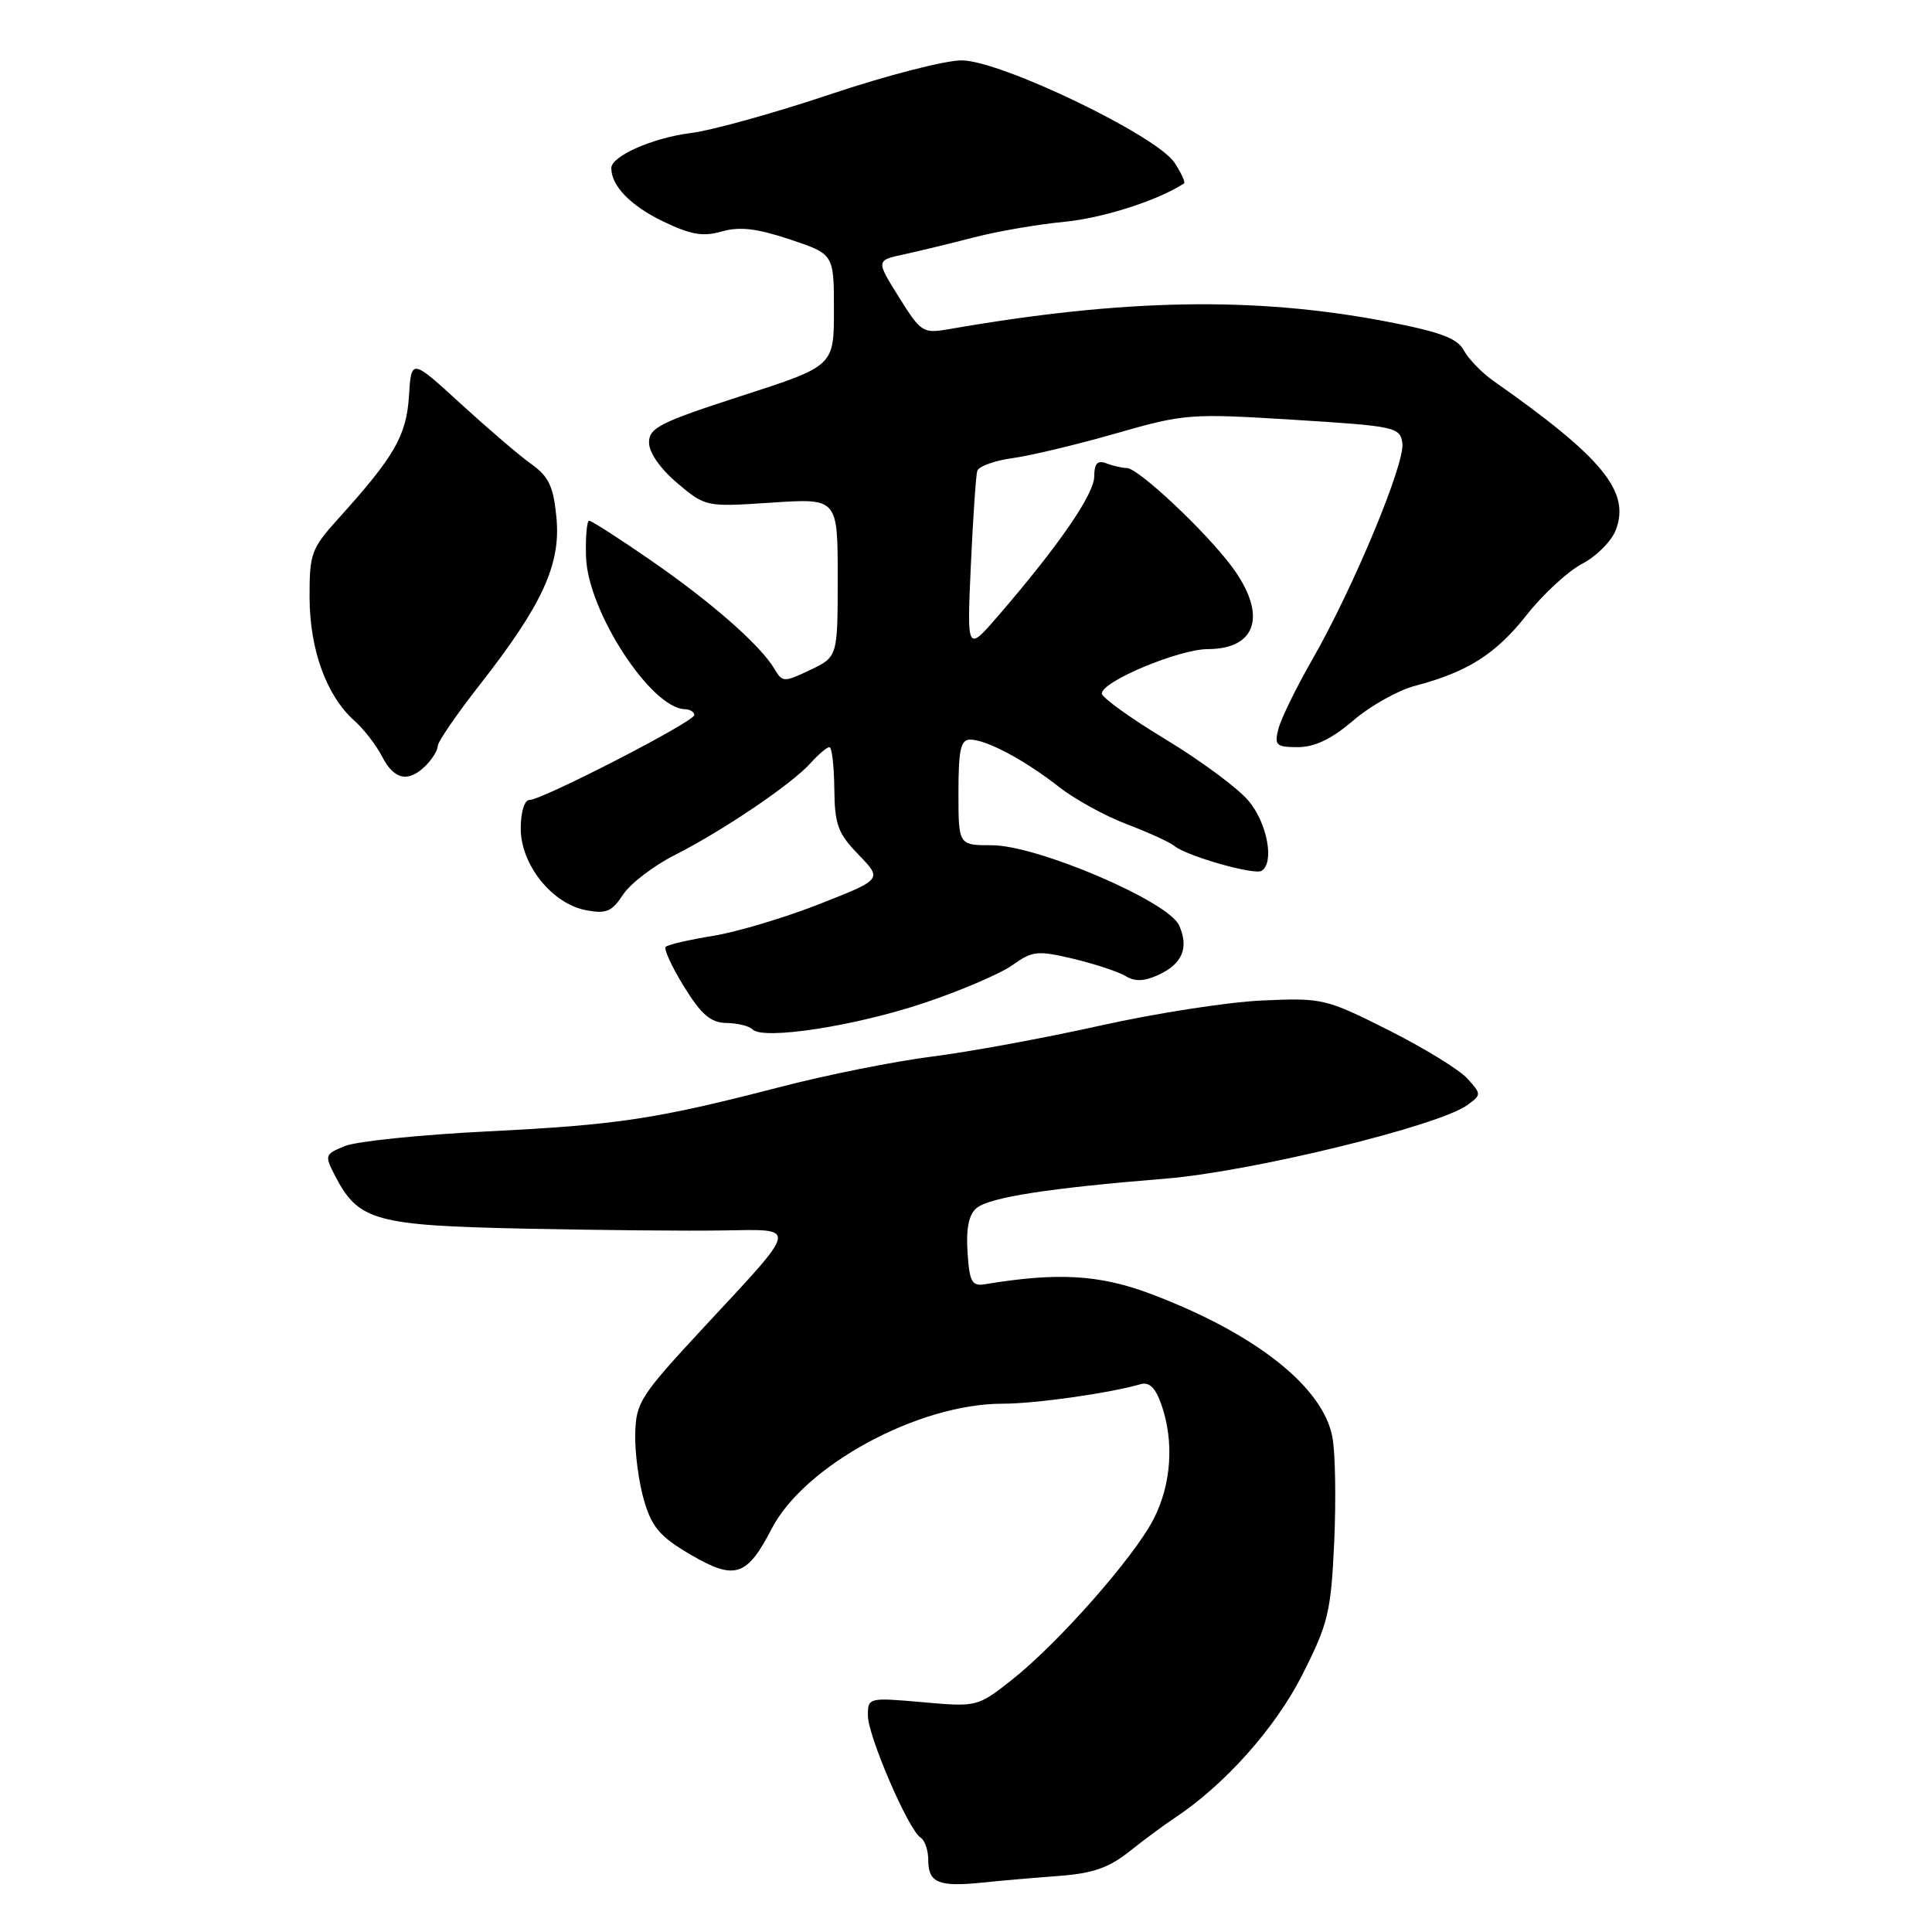<?xml version="1.0" encoding="UTF-8" standalone="no"?>
<!DOCTYPE svg PUBLIC "-//W3C//DTD SVG 1.1//EN" "http://www.w3.org/Graphics/SVG/1.1/DTD/svg11.dtd" >
<svg xmlns="http://www.w3.org/2000/svg" xmlns:xlink="http://www.w3.org/1999/xlink" version="1.1" viewBox="0 0 256 256">
 <g >
 <path fill="currentColor"
d=" M 140.31 248.57 C 144.78 248.24 146.94 247.49 149.66 245.32 C 151.61 243.77 154.29 241.78 155.63 240.90 C 162.26 236.52 168.98 228.99 172.55 221.94 C 176.00 215.13 176.36 213.64 176.79 204.34 C 177.04 198.74 176.94 192.49 176.55 190.43 C 175.30 183.75 166.33 176.68 152.49 171.45 C 145.70 168.89 140.13 168.57 130.50 170.17 C 128.78 170.45 128.46 169.87 128.20 165.91 C 128.00 162.76 128.37 160.93 129.40 160.08 C 131.13 158.65 138.85 157.44 154.50 156.17 C 165.85 155.24 190.65 149.19 194.44 146.42 C 196.31 145.06 196.31 144.99 194.42 142.90 C 193.36 141.73 188.66 138.85 183.97 136.49 C 175.67 132.32 175.23 132.21 167.25 132.57 C 162.74 132.77 153.08 134.27 145.78 135.90 C 138.47 137.53 128.45 139.38 123.50 140.00 C 118.55 140.63 109.55 142.43 103.50 144.00 C 86.94 148.29 81.95 149.05 64.50 149.92 C 55.70 150.36 47.25 151.23 45.72 151.85 C 43.03 152.94 42.98 153.07 44.42 155.84 C 47.48 161.76 49.73 162.39 69.50 162.80 C 79.40 163.01 91.25 163.12 95.82 163.04 C 105.82 162.89 105.95 162.22 93.33 175.80 C 84.79 185.00 84.26 185.83 84.17 190.06 C 84.12 192.54 84.65 196.49 85.35 198.86 C 86.39 202.39 87.48 203.65 91.51 206.00 C 97.37 209.43 98.97 208.91 102.25 202.57 C 106.58 194.19 121.68 186.00 132.80 186.00 C 137.18 186.00 147.00 184.61 151.14 183.41 C 152.29 183.08 153.11 183.89 153.89 186.12 C 155.60 191.01 155.22 196.66 152.87 201.26 C 150.28 206.33 140.16 217.81 134.00 222.65 C 129.54 226.16 129.43 226.19 122.25 225.55 C 115.08 224.92 115.00 224.94 115.00 227.32 C 115.00 230.01 120.39 242.51 121.98 243.49 C 122.54 243.83 123.00 245.18 123.00 246.48 C 123.00 249.46 124.37 250.04 130.00 249.47 C 132.47 249.21 137.11 248.81 140.31 248.57 Z  M 122.38 132.92 C 127.26 131.29 132.57 129.02 134.16 127.88 C 136.83 125.98 137.49 125.92 142.28 127.06 C 145.15 127.75 148.25 128.78 149.18 129.35 C 150.36 130.08 151.62 130.04 153.45 129.20 C 156.67 127.74 157.58 125.57 156.23 122.60 C 154.78 119.41 137.43 112.00 131.43 112.00 C 127.00 112.00 127.00 112.00 127.00 105.00 C 127.00 99.34 127.30 98.00 128.55 98.00 C 130.69 98.00 135.78 100.71 140.28 104.24 C 142.36 105.88 146.41 108.11 149.28 109.20 C 152.15 110.29 155.00 111.59 155.61 112.09 C 157.23 113.43 166.20 115.99 167.17 115.39 C 168.90 114.32 167.92 109.05 165.43 106.10 C 164.02 104.43 159.07 100.76 154.43 97.96 C 149.80 95.16 146.00 92.43 146.00 91.89 C 146.00 90.29 156.21 86.02 160.05 86.01 C 166.55 85.99 167.91 81.46 163.30 75.18 C 159.90 70.55 150.88 62.06 149.33 62.02 C 148.69 62.01 147.45 61.73 146.58 61.39 C 145.42 60.95 145.00 61.41 144.99 63.14 C 144.98 65.49 140.29 72.29 132.31 81.55 C 128.12 86.40 128.12 86.40 128.64 74.95 C 128.93 68.65 129.31 63.00 129.49 62.40 C 129.68 61.79 131.79 61.03 134.20 60.70 C 136.60 60.37 142.77 58.89 147.90 57.42 C 156.93 54.83 157.69 54.77 171.37 55.62 C 184.90 56.46 185.51 56.59 185.82 58.72 C 186.20 61.39 179.36 77.82 173.91 87.35 C 171.75 91.11 169.72 95.28 169.39 96.60 C 168.84 98.76 169.10 99.00 171.98 99.00 C 174.20 99.00 176.45 97.92 179.30 95.48 C 181.56 93.54 185.23 91.48 187.45 90.89 C 194.44 89.06 198.22 86.66 202.28 81.50 C 204.44 78.75 207.76 75.69 209.65 74.70 C 211.54 73.72 213.55 71.69 214.11 70.21 C 216.04 65.13 212.37 60.65 197.93 50.50 C 196.36 49.40 194.58 47.57 193.97 46.43 C 193.10 44.82 190.85 43.98 183.74 42.61 C 166.30 39.27 149.04 39.56 125.83 43.60 C 122.28 44.22 122.05 44.07 119.11 39.37 C 116.07 34.50 116.07 34.50 119.79 33.70 C 121.83 33.26 125.99 32.25 129.04 31.46 C 132.09 30.66 137.49 29.73 141.04 29.39 C 146.14 28.90 153.43 26.56 156.89 24.31 C 157.10 24.18 156.54 22.94 155.64 21.57 C 153.26 17.95 132.57 8.00 127.41 8.00 C 125.21 8.00 117.39 10.02 110.03 12.49 C 102.67 14.96 94.37 17.27 91.58 17.62 C 86.49 18.26 81.00 20.68 81.00 22.28 C 81.00 24.62 83.56 27.26 87.80 29.31 C 91.53 31.11 93.15 31.39 95.65 30.67 C 98.01 30.00 100.28 30.26 104.65 31.72 C 110.50 33.67 110.50 33.67 110.50 41.08 C 110.50 48.50 110.50 48.50 98.25 52.46 C 87.46 55.95 86.00 56.69 86.00 58.64 C 86.00 59.97 87.50 62.12 89.75 64.02 C 93.49 67.17 93.53 67.18 102.25 66.60 C 111.00 66.02 111.00 66.02 111.00 76.53 C 111.00 87.03 111.00 87.03 107.36 88.77 C 103.86 90.43 103.68 90.43 102.61 88.62 C 100.76 85.49 94.26 79.79 86.24 74.25 C 82.06 71.36 78.38 69.00 78.07 69.00 C 77.76 69.00 77.57 71.15 77.65 73.78 C 77.87 80.97 86.24 93.85 90.75 93.97 C 91.44 93.99 92.00 94.34 92.00 94.75 C 91.99 95.63 71.84 106.00 70.15 106.00 C 69.49 106.00 69.00 107.60 69.00 109.79 C 69.00 114.57 73.15 119.76 77.66 120.61 C 80.32 121.12 81.09 120.79 82.56 118.54 C 83.52 117.08 86.60 114.72 89.41 113.30 C 95.80 110.06 104.90 103.91 107.40 101.12 C 108.45 99.95 109.58 99.00 109.90 99.00 C 110.23 99.00 110.52 101.48 110.55 104.50 C 110.60 109.28 111.02 110.42 113.76 113.25 C 116.92 116.51 116.92 116.51 108.61 119.78 C 104.04 121.58 97.70 123.48 94.52 124.00 C 91.33 124.52 88.49 125.17 88.21 125.46 C 87.93 125.74 89.02 128.12 90.64 130.74 C 92.94 134.46 94.17 135.51 96.26 135.55 C 97.72 135.57 99.28 135.95 99.71 136.40 C 101.12 137.84 113.27 135.97 122.38 132.92 Z  M 56.43 101.43 C 57.29 100.56 58.00 99.41 58.00 98.86 C 58.00 98.30 60.52 94.63 63.60 90.70 C 71.88 80.11 74.33 74.77 73.73 68.58 C 73.34 64.47 72.72 63.15 70.43 61.51 C 68.87 60.41 64.66 56.80 61.05 53.50 C 54.50 47.50 54.50 47.50 54.19 52.49 C 53.85 57.74 52.26 60.50 44.82 68.73 C 41.24 72.69 41.00 73.35 41.02 79.23 C 41.05 86.12 43.27 92.21 46.96 95.50 C 48.20 96.60 49.85 98.73 50.63 100.25 C 52.23 103.35 54.12 103.74 56.43 101.43 Z "/>
</g>
</svg>